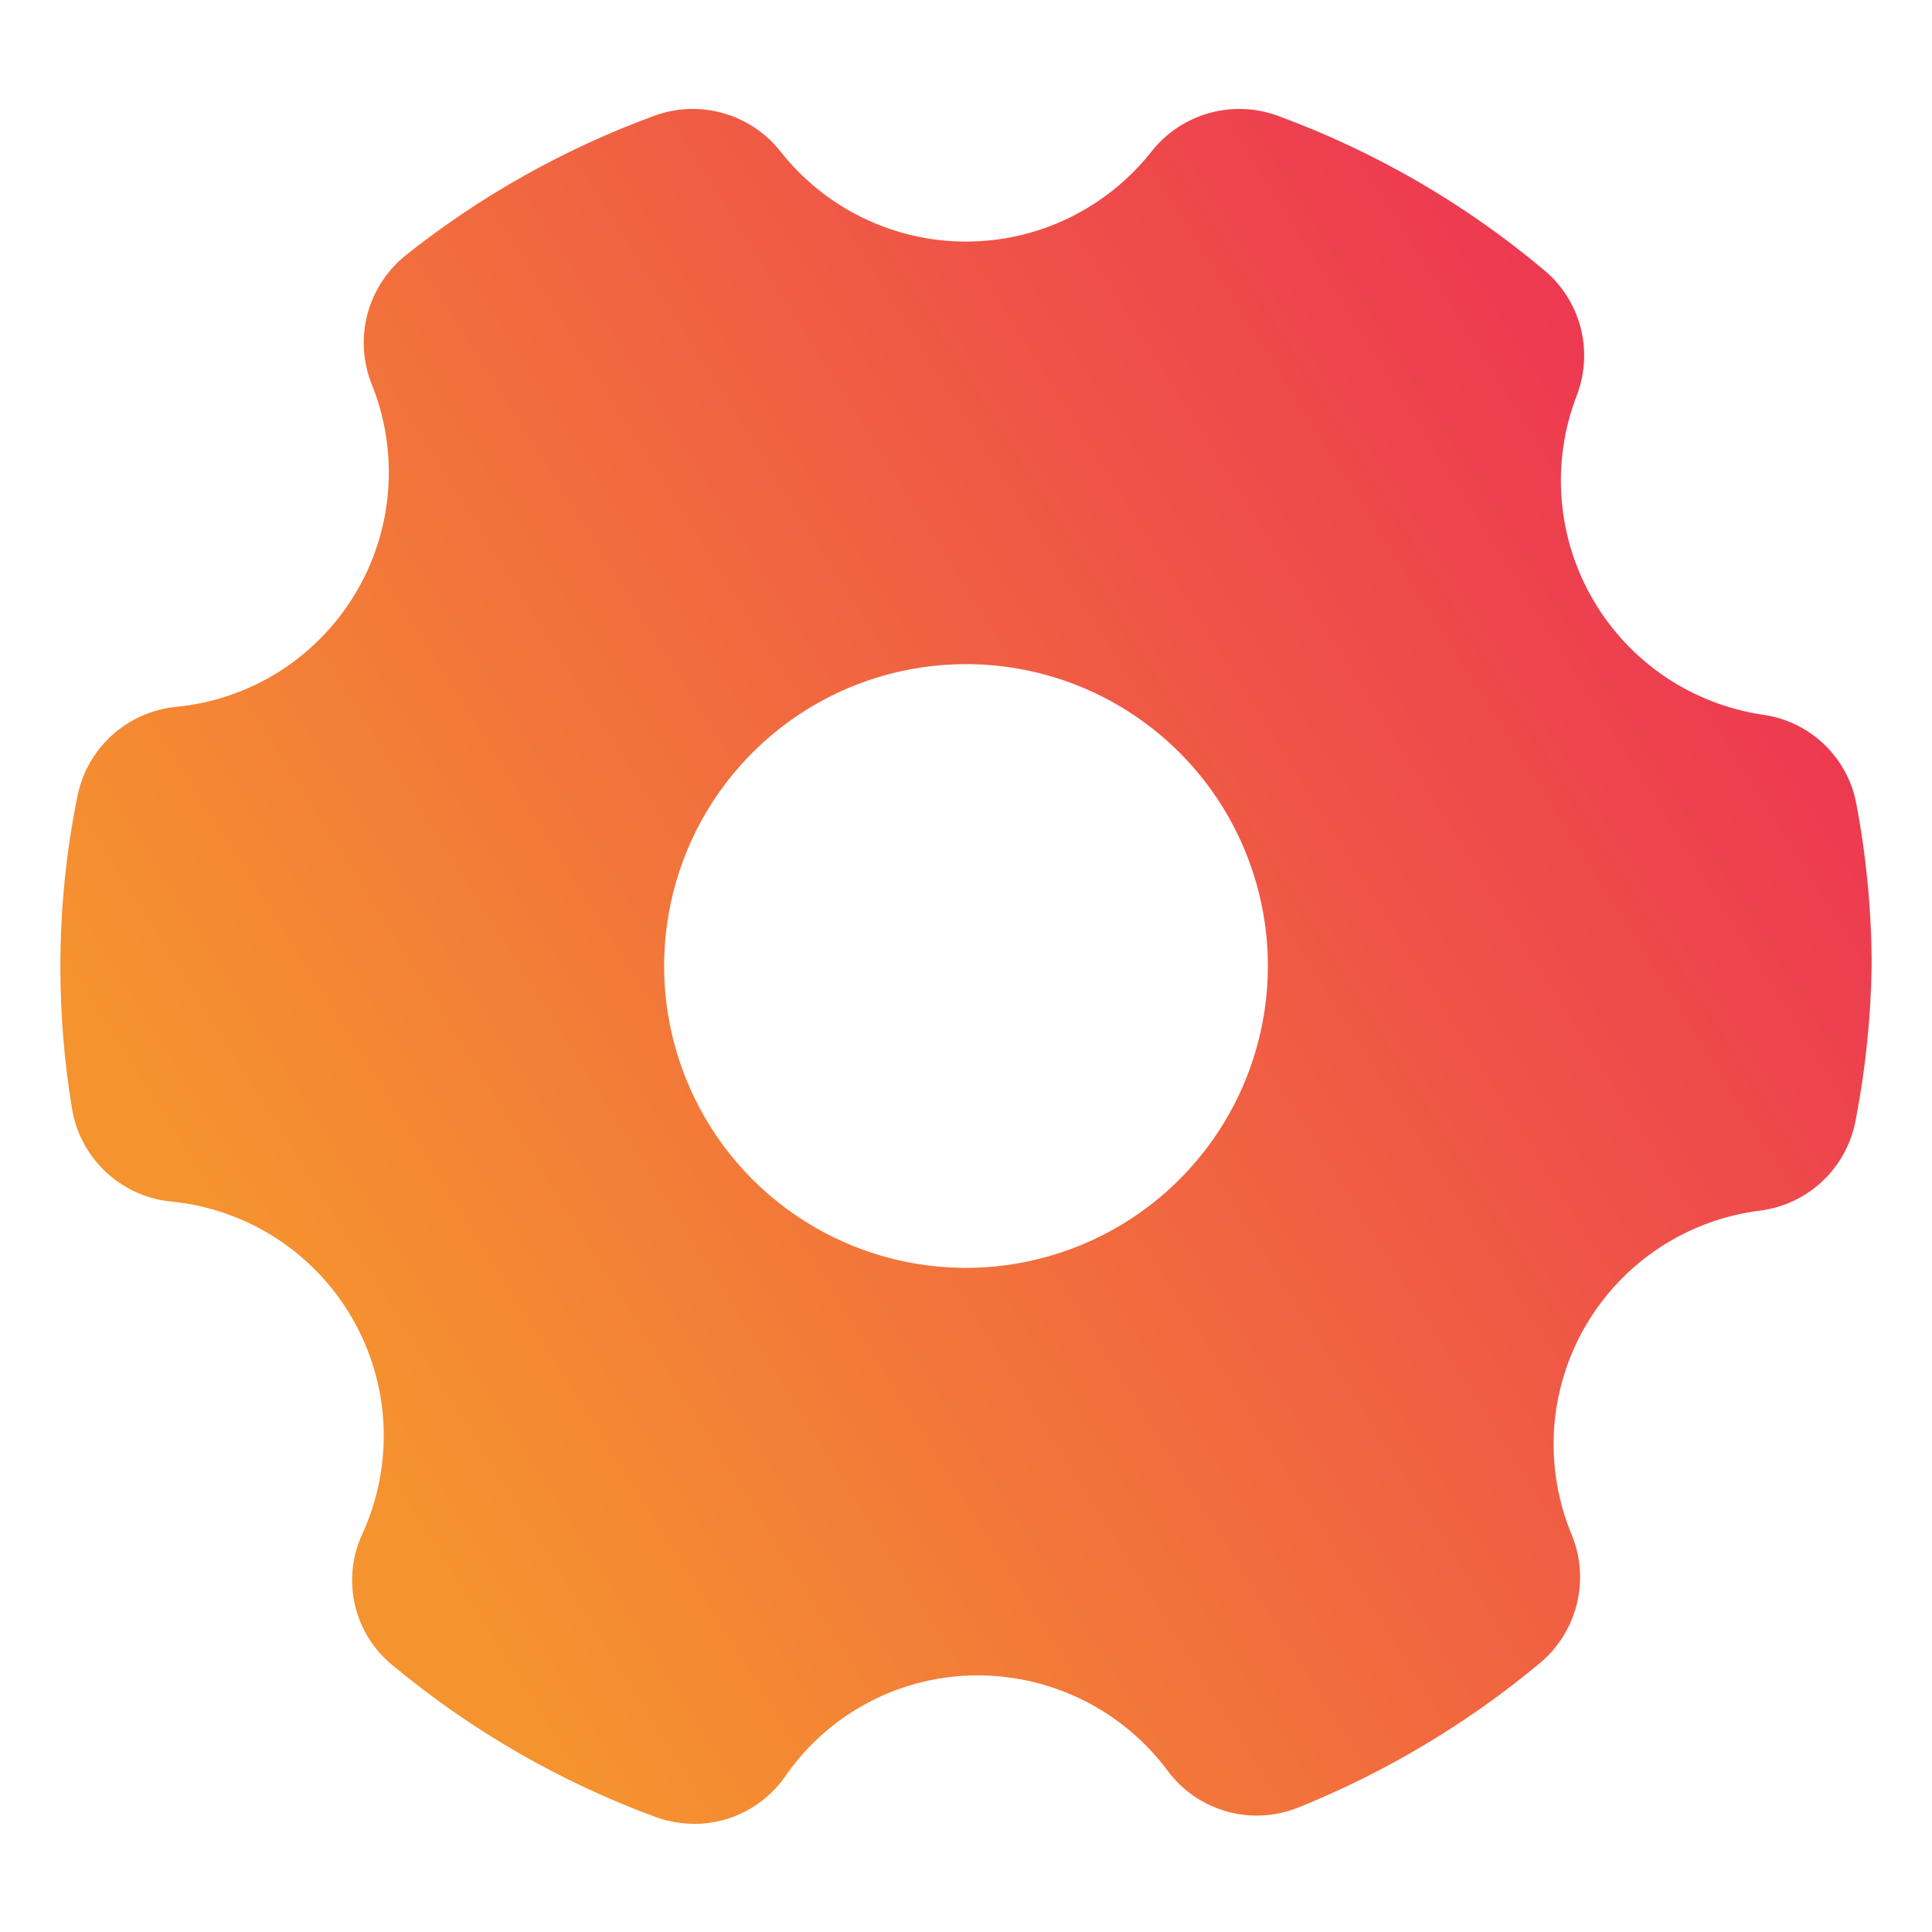 <svg width="24" height="24" viewBox="0 0 24 24" fill="none" xmlns="http://www.w3.org/2000/svg">
    <defs>
        <linearGradient id="paint0_linear_27_1566" x1="23" y1="-2" x2="0.75" y2="12.005" gradientUnits="userSpaceOnUse">
            <stop stop-color="#EA1E5B"/>
            <stop offset="1" stop-color="#F5932F"/>
        </linearGradient>
    </defs>
    <path d="M21.907 8.88C21.47 8.816 21.052 8.655 20.686 8.408C20.319 8.16 20.013 7.833 19.79 7.451C19.567 7.069 19.434 6.642 19.399 6.201C19.364 5.76 19.43 5.317 19.59 4.905C19.692 4.636 19.707 4.341 19.633 4.063C19.559 3.784 19.4 3.536 19.177 3.352C18.197 2.529 17.08 1.882 15.877 1.44C15.604 1.338 15.305 1.326 15.023 1.404C14.742 1.482 14.492 1.647 14.31 1.875C14.036 2.226 13.685 2.509 13.285 2.704C12.885 2.9 12.445 3.001 12 3.001C11.555 3.001 11.115 2.9 10.715 2.704C10.315 2.509 9.964 2.226 9.69 1.875C9.508 1.647 9.258 1.482 8.977 1.404C8.695 1.326 8.396 1.338 8.123 1.44C7.012 1.848 5.974 2.43 5.048 3.165C4.814 3.35 4.646 3.605 4.567 3.892C4.489 4.18 4.505 4.485 4.613 4.762C4.786 5.186 4.857 5.643 4.821 6.099C4.785 6.555 4.643 6.996 4.406 7.386C4.169 7.777 3.844 8.107 3.457 8.35C3.069 8.592 2.63 8.74 2.175 8.782C1.88 8.814 1.602 8.94 1.383 9.141C1.165 9.342 1.016 9.608 0.96 9.9C0.82 10.591 0.75 11.295 0.75 12C0.749 12.59 0.797 13.18 0.893 13.762C0.94 14.064 1.086 14.341 1.307 14.551C1.528 14.761 1.812 14.893 2.115 14.925C2.58 14.969 3.028 15.123 3.421 15.375C3.814 15.628 4.142 15.97 4.375 16.375C4.609 16.78 4.742 17.234 4.764 17.701C4.785 18.168 4.695 18.633 4.5 19.058C4.372 19.334 4.341 19.645 4.41 19.941C4.479 20.237 4.646 20.502 4.883 20.692C5.858 21.501 6.963 22.138 8.153 22.575C8.305 22.628 8.464 22.655 8.625 22.657C8.846 22.657 9.063 22.604 9.259 22.502C9.454 22.4 9.623 22.253 9.75 22.073C10.017 21.683 10.376 21.365 10.794 21.145C11.212 20.925 11.678 20.811 12.15 20.812C12.608 20.813 13.059 20.921 13.468 21.126C13.877 21.332 14.232 21.63 14.505 21.997C14.687 22.242 14.944 22.419 15.237 22.502C15.53 22.585 15.842 22.568 16.125 22.455C17.212 22.017 18.224 21.413 19.125 20.663C19.351 20.476 19.512 20.221 19.585 19.937C19.658 19.653 19.639 19.353 19.53 19.08C19.354 18.662 19.277 18.209 19.305 17.757C19.334 17.305 19.467 16.865 19.695 16.473C19.923 16.081 20.238 15.747 20.617 15.498C20.996 15.249 21.427 15.091 21.878 15.037C22.169 14.997 22.441 14.865 22.653 14.66C22.864 14.455 23.005 14.188 23.055 13.898C23.175 13.272 23.241 12.637 23.25 12C23.25 11.328 23.187 10.658 23.062 9.997C23.012 9.713 22.873 9.453 22.666 9.252C22.458 9.051 22.193 8.921 21.907 8.88ZM15.75 12C15.75 12.742 15.53 13.467 15.118 14.083C14.706 14.7 14.12 15.181 13.435 15.464C12.75 15.748 11.996 15.823 11.268 15.678C10.541 15.533 9.873 15.176 9.348 14.652C8.824 14.127 8.467 13.459 8.322 12.732C8.177 12.004 8.252 11.25 8.535 10.565C8.819 9.88 9.3 9.294 9.917 8.882C10.533 8.47 11.258 8.25 12 8.25C12.995 8.25 13.948 8.645 14.652 9.348C15.355 10.052 15.75 11.005 15.75 12Z" fill="url(#paint0_linear_27_1566)"/>
</svg>
